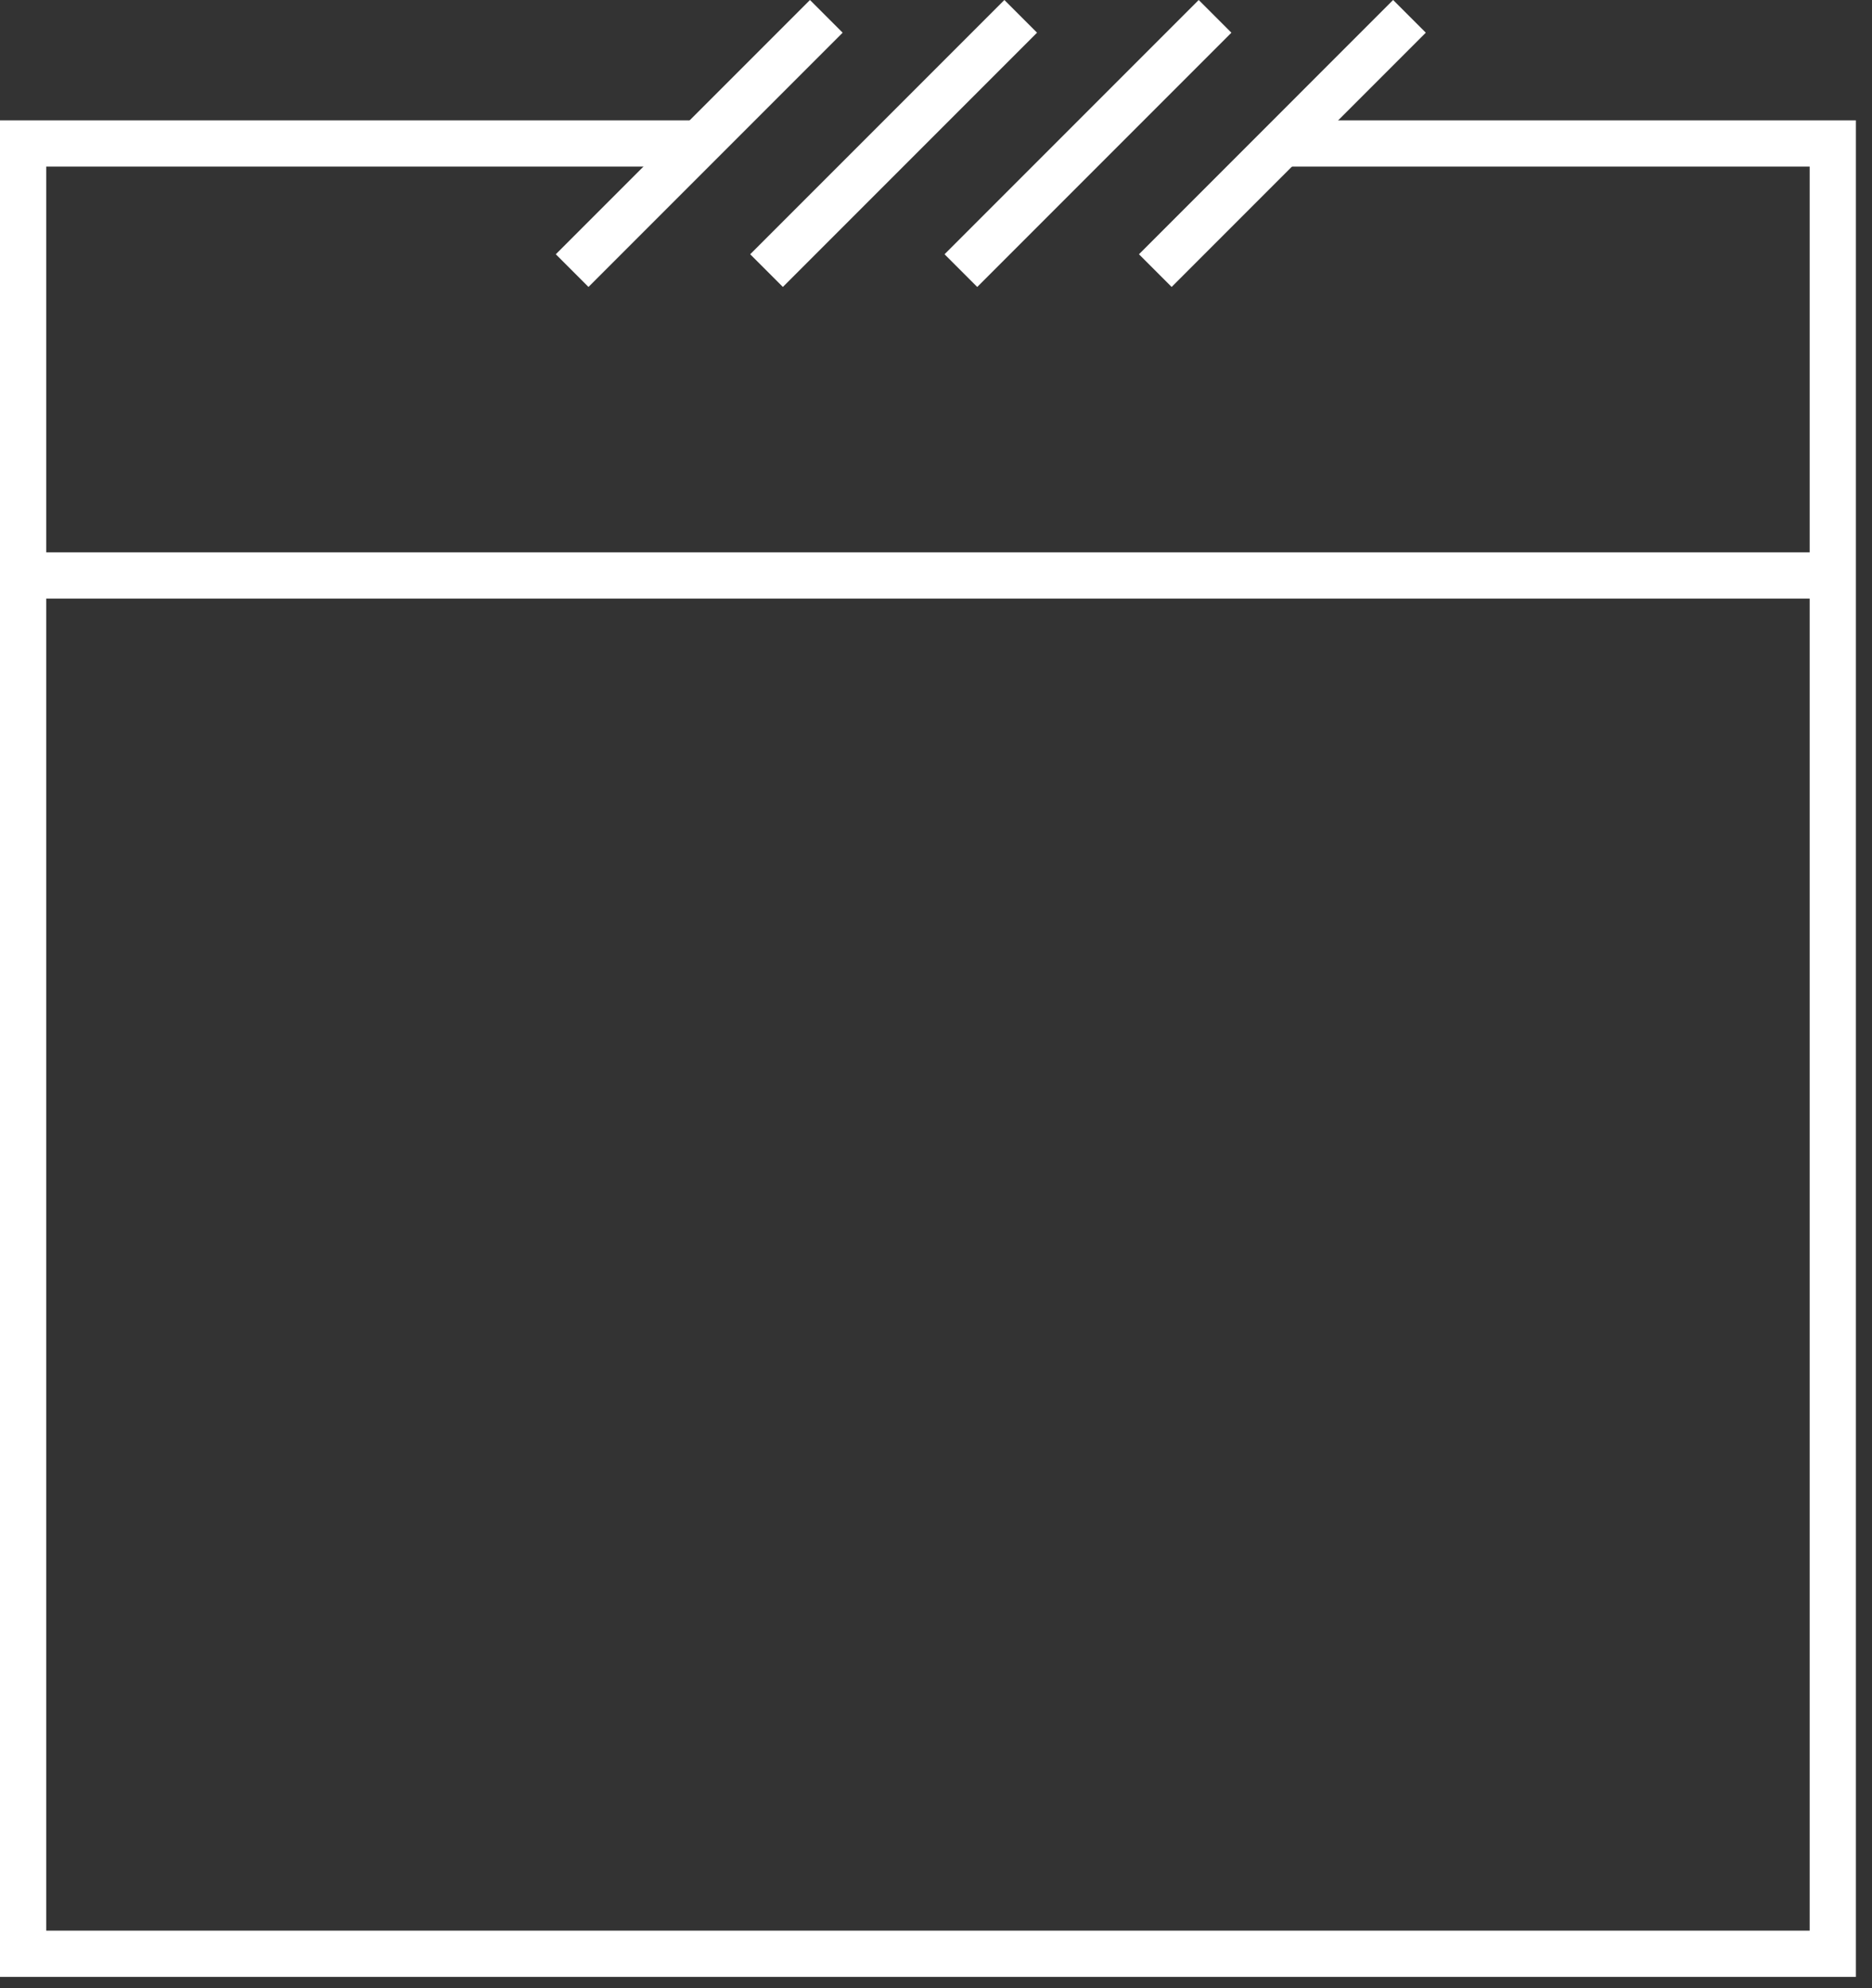 <?xml version="1.0" encoding="UTF-8"?>
<svg width="81px" height="86px" viewBox="0 0 81 86" version="1.1" xmlns="http://www.w3.org/2000/svg" xmlns:xlink="http://www.w3.org/1999/xlink">
    <rect x="0" y="0" width="81" height="86" fill="#333333" stroke="none"/>
    <!-- Generator: Sketch 49.3 (51167) - http://www.bohemiancoding.com/sketch -->
    <title>Calendar</title>
    <desc>Created with Sketch.</desc>
    <defs></defs>
    <g id="Design" stroke="none" stroke-width="1" fill="none" fill-rule="evenodd">
        <g id="Style-Guide" transform="translate(-621, -820)" stroke="#ffffff" stroke-width="2">
            <g id="Icons" transform="translate(199, 704)">
                <g id="Calendar" transform="translate(423, 116)">
                    <polyline id="Stroke-1" points="54.488 6.206 78.303 6.206 78.303 84.509 -0 84.509 -0 6.206 29.255 6.206"></polyline>
                    <path d="M0,24.892 L78.303,24.892" id="Stroke-3"></path>
                    <path d="M34.754,0.707 L23.756,11.705" id="Stroke-5"></path>
                    <path d="M43.165,0.707 L32.167,11.705" id="Stroke-7"></path>
                    <path d="M51.575,0.707 L40.577,11.705" id="Stroke-9"></path>
                    <path d="M59.986,0.707 L48.989,11.705" id="Stroke-11"></path>
                </g>
            </g>
        </g>
    </g>
</svg>